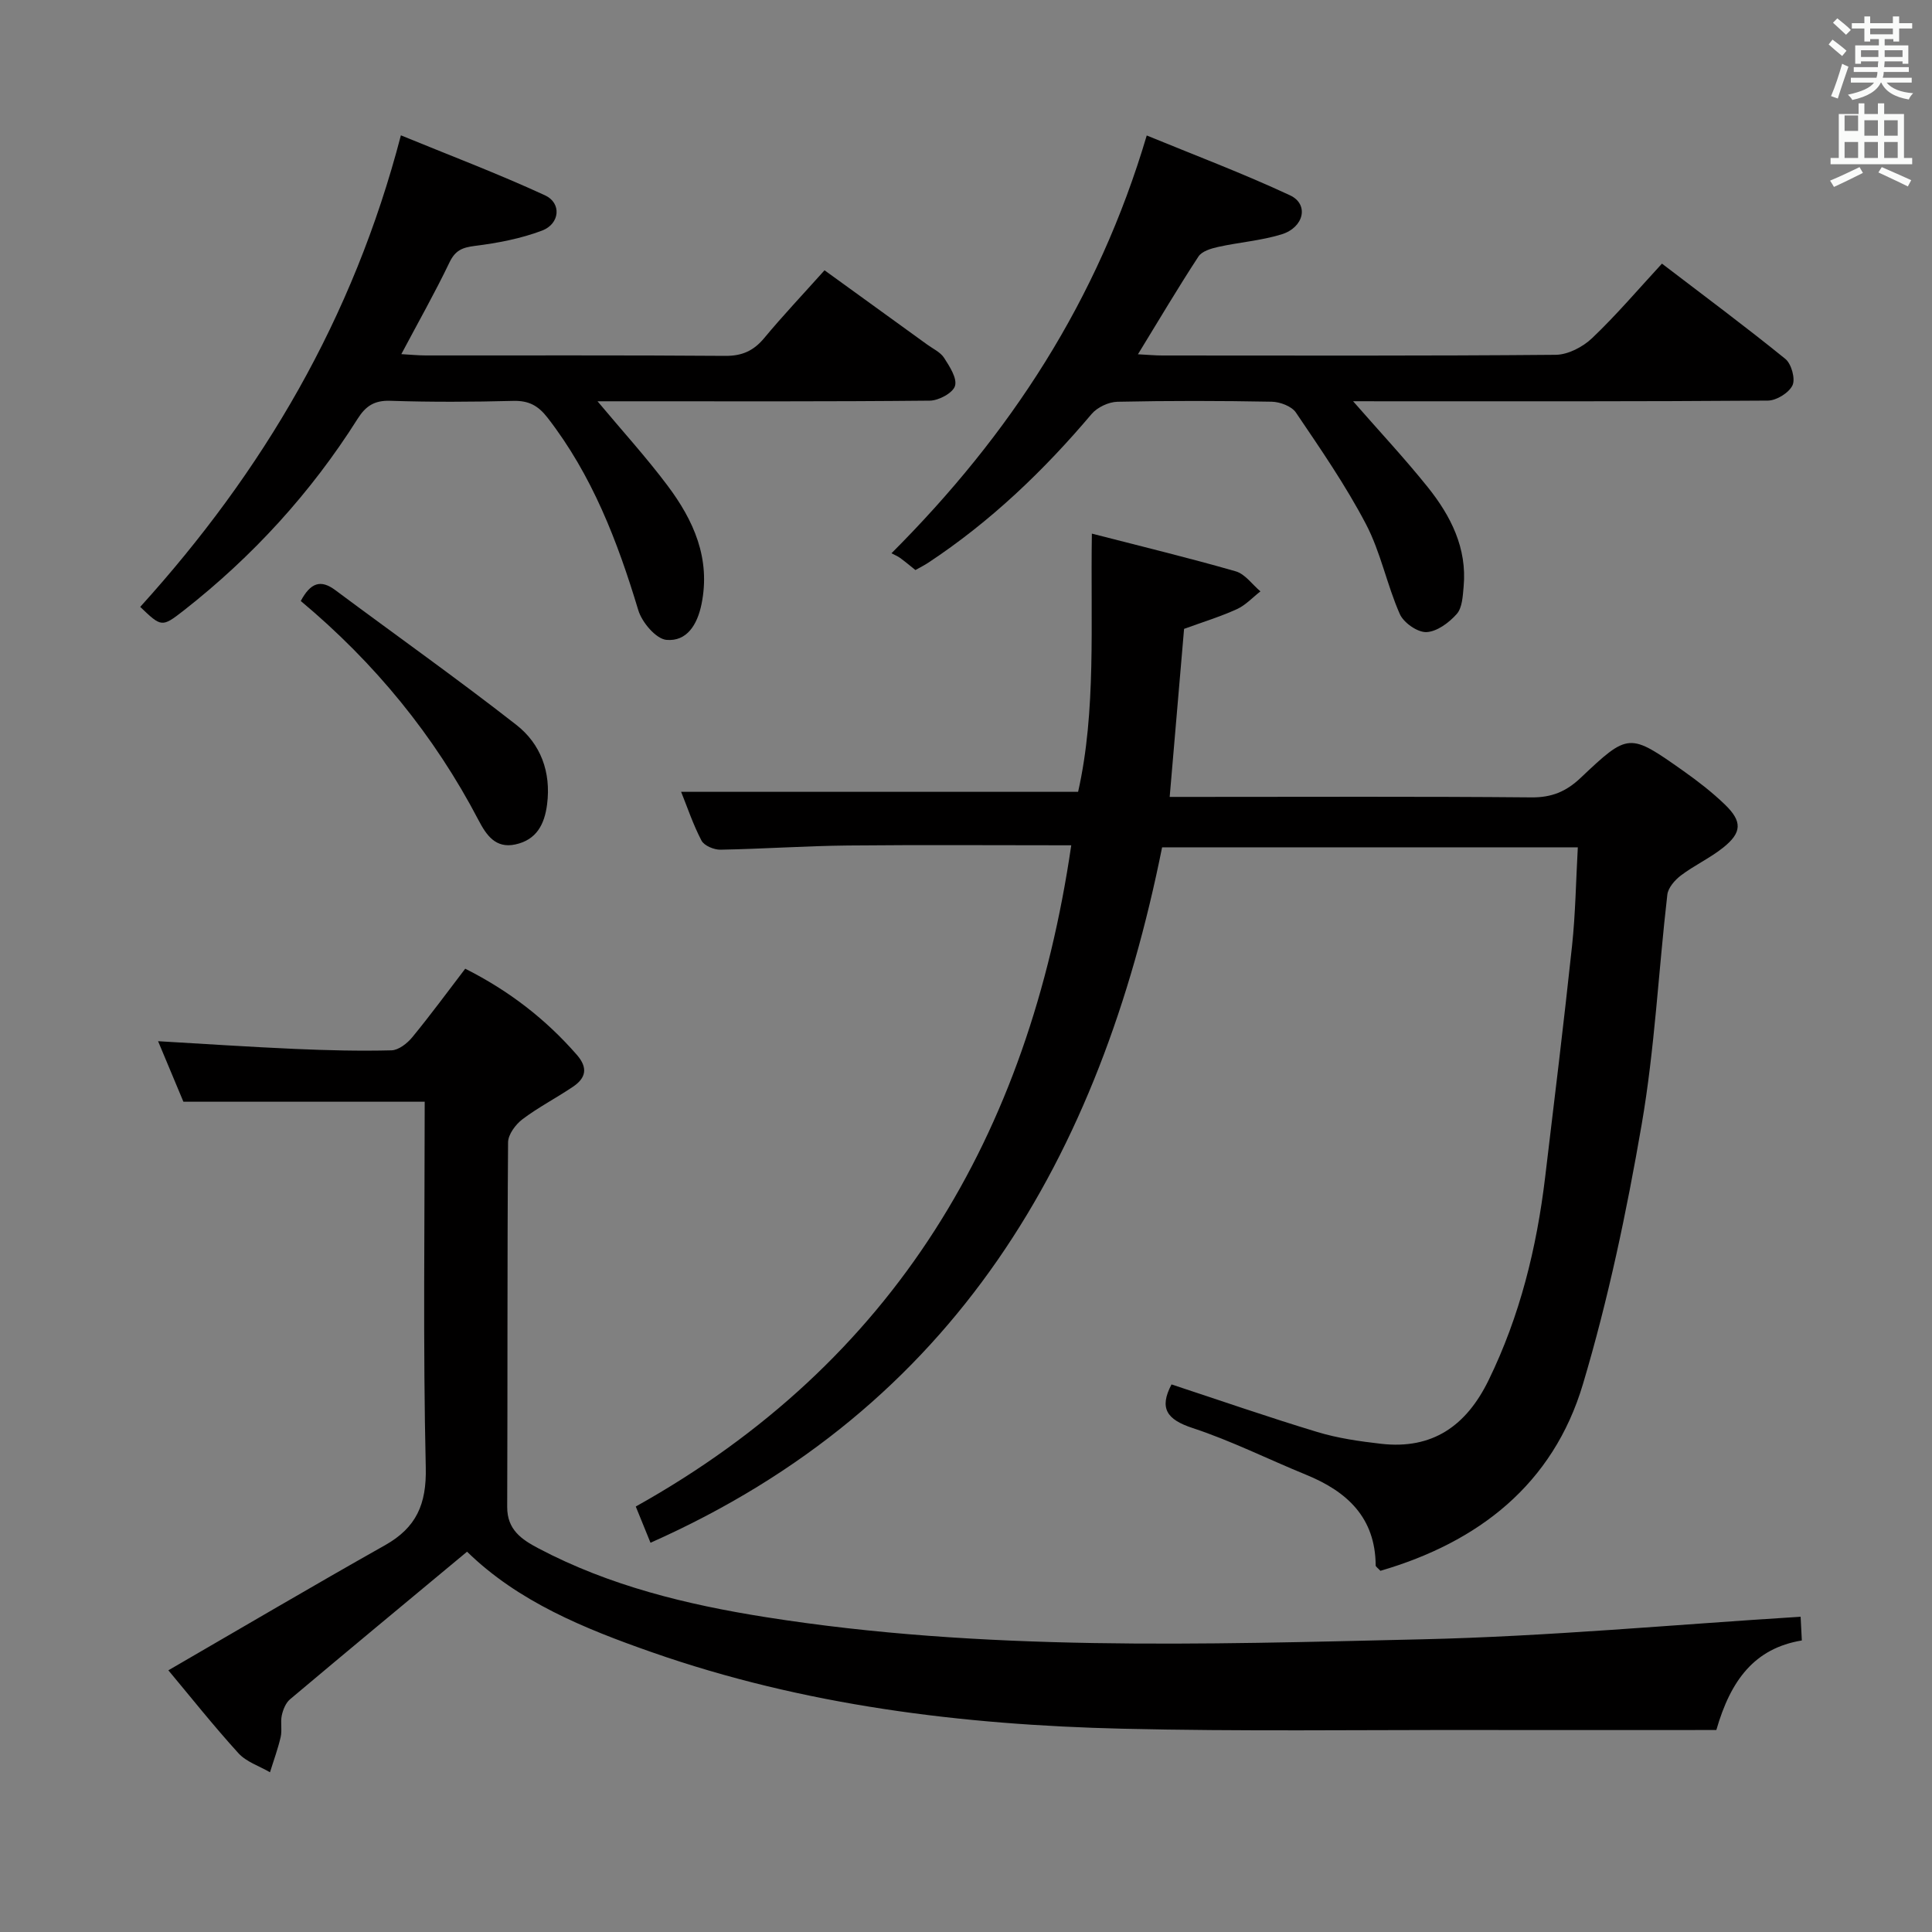 <svg enable-background="new 0 0 400 400" viewBox="0 0 400 400" xmlns="http://www.w3.org/2000/svg"><rect x="0" y="0" width="400" height="400" fill="#808080" stroke="none"/><path d="m378.6 9.2.8-1c.9.7 1.9 1.4 2.9 2.3l-.9 1.1c-1.1-.9-2-1.7-2.8-2.4zm.5 10.7c.9-2.1 1.6-4.3 2.3-6.7.4.2.8.4 1.3.6-.7 2.1-1.5 4.3-2.2 6.6zm.4-15.2.9-.9c1 .8 2 1.6 2.8 2.4l-1 1c-1-.9-1.9-1.8-2.7-2.5zm12.5-1.3h1.2v1.4h2.7v1.1h-2.7v2.7h-1.2v-.5h-1.8v1.3h4.9v3.8h-1.2v-.5h-3.7c0 .4-.1.9-.1 1.2h5.1v1h-5.2c0 .5-.1.9-.2 1.2h6v1h-5.2c1.1 1.3 2.9 2 5.5 2.2-.4.4-.7.8-.9 1.3-2.9-.5-4.8-1.6-5.7-3.5h-.1c-.8 1.7-2.7 2.9-5.9 3.6-.2-.4-.6-.8-.9-1.1 2.8-.6 4.6-1.4 5.4-2.5h-4.8v-1h5.3c.1-.3.2-.7.2-1.2h-4.9v-1h5c0-.4 0-.8.1-1.2h-3.6v.5h-1.2v-3.8h4.9v-1.3h-1.8v.5h-1.2v-2.7h-2.6v-1.1h2.6v-1.4h1.2v1.4h4.7v-1.4zm-6.7 8.4h3.6c0-.4 0-.9 0-1.4h-3.6zm1.9-4.7h4.7v-1.2h-4.7zm6.7 3.3h-3.7v1.4h3.7z" fill="#fafbfa"/><path d="m384.7 21.4h1.3v2.2h2.8v-2.2h1.3v2.2h4.1v9.1h1.7v1.3h-16.9v-1.3h1.7v-9.1h4.1v-2.2zm.3 13.2.7 1.2c-1.8.9-3.8 1.9-6 2.9-.2-.4-.5-.8-.8-1.3 2.4-1 4.4-2 6.1-2.8zm-3.1-7.5h2.8v-3.2h-2.8v4.2zm0 5.6h2.8v-3.3h-2.8zm4.1-4.6h2.8v-3.2h-2.8zm0 4.6h2.8v-3.3h-2.8zm3.6 1.9c2.1.9 4.1 1.8 6.1 2.7l-.7 1.3c-2.2-1.1-4.2-2-6.1-2.9zm3.3-9.7h-2.8v3.2h2.8zm-2.8 7.8h2.8v-3.3h-2.8z" fill="#fafbfa"/><g fill="#010000"><path d="m134.68 319.41c-1.17-2.88-1.98-4.86-3.05-7.5 53.56-29.91 81.38-76.86 90.16-136.9-15.62 0-30.92-.11-46.22.04-8.81.09-17.61.71-26.42.87-1.33.02-3.36-.83-3.91-1.88-1.75-3.34-2.95-6.96-4.22-10.1h82.19c3.78-16.77 2.55-34.73 2.85-53.46 10.27 2.65 20.09 5.02 29.79 7.81 1.94.56 3.42 2.73 5.11 4.15-1.62 1.25-3.07 2.86-4.88 3.68-3.46 1.57-7.12 2.69-10.93 4.08-.97 11.29-1.94 22.68-2.98 34.79h5.41c23.16 0 46.32-.11 69.48.1 4.18.04 7.17-1.19 10.16-4.01 9.97-9.43 10.09-9.38 21.34-1.44 2.98 2.11 5.9 4.37 8.53 6.9 3.66 3.52 3.59 5.83-.34 8.96-2.71 2.16-5.95 3.65-8.72 5.74-1.26.95-2.67 2.56-2.83 4.01-1.83 15.83-2.6 31.83-5.3 47.51-3.12 18.11-6.92 36.22-12.17 53.81-6.19 20.77-21.64 32.73-41.93 38.65-.58-.63-.98-.86-.98-1.1-.06-9.92-5.91-15.32-14.41-18.79-7.84-3.2-15.47-7.03-23.49-9.67-5.36-1.76-6.97-4.09-4.37-9.03 10 3.29 20.03 6.78 30.18 9.85 4.25 1.29 8.75 1.93 13.19 2.44 10.65 1.22 17.66-3.71 22.27-13.15 6.5-13.31 9.96-27.41 11.71-42 1.92-15.99 3.87-31.98 5.58-47.99.7-6.6.8-13.27 1.19-20.35-28.6 0-57.14 0-86.07 0-12.85 64.01-42.67 115.88-105.92 143.98z"/><path d="m34.86 345.82c15.28-8.85 29.98-17.52 44.84-25.89 6.5-3.66 8.63-8.49 8.45-16.11-.58-25.14-.22-50.29-.22-75.72-16.59 0-32.92 0-49.96 0-1.49-3.57-3.32-7.94-5.24-12.53 9.69.56 19.03 1.19 28.38 1.6 6.64.29 13.31.46 19.95.29 1.47-.04 3.25-1.44 4.29-2.7 3.78-4.6 7.31-9.41 10.97-14.2 9.13 4.6 16.67 10.46 23.1 17.82 2.37 2.72 1.88 4.81-.78 6.61-3.43 2.32-7.16 4.24-10.46 6.73-1.43 1.08-2.98 3.16-2.99 4.8-.19 25.16-.08 50.32-.18 75.48-.02 4.72 3 6.74 6.45 8.56 14.74 7.78 30.72 11.66 47 14.24 45.12 7.15 90.6 5.65 135.99 4.6 26.05-.6 52.05-3.04 78.35-4.67.06 1.26.15 2.88.25 4.91-9.79 1.62-14.73 8.21-17.7 18.54-16.28 0-32.9.02-49.52 0-24.49-.04-48.99.31-73.47-.27-33.16-.79-65.93-4.81-97.41-15.84-13.92-4.87-27.67-10.46-38.25-20.81-12.41 10.32-24.57 20.39-36.64 30.55-.9.75-1.46 2.15-1.72 3.35-.31 1.44.1 3.04-.23 4.47-.57 2.47-1.46 4.87-2.21 7.3-2.21-1.29-4.89-2.14-6.53-3.94-5.25-5.78-10.11-11.91-14.51-17.17z"/><path d="m280.14 83.07c5.57 6.37 10.75 11.91 15.48 17.81 4.75 5.94 8.14 12.59 7.41 20.56-.18 1.95-.27 4.36-1.42 5.67-1.59 1.8-4.1 3.67-6.29 3.76-1.84.07-4.72-1.94-5.51-3.75-2.67-6.05-3.95-12.78-7-18.6-4.21-8.04-9.41-15.57-14.5-23.1-.88-1.31-3.28-2.21-4.99-2.25-10.66-.2-21.32-.22-31.97.01-1.82.04-4.16 1.14-5.34 2.53-9.94 11.76-20.95 22.29-33.83 30.8-.82.54-1.71.98-2.65 1.51-1.1-.88-2.11-1.73-3.18-2.51-.54-.39-1.19-.64-1.78-.96 24.63-24.65 42.73-52.35 52.85-86.5 9.63 3.96 19.82 7.8 29.67 12.39 3.96 1.85 2.91 6.65-1.78 8.09-4.25 1.3-8.78 1.63-13.14 2.6-1.45.32-3.34.89-4.05 1.99-4.18 6.38-8.06 12.95-12.52 20.23 1.99.1 3.52.25 5.04.25 27.15.01 54.3.1 81.44-.14 2.56-.02 5.64-1.63 7.56-3.46 5.03-4.79 9.54-10.1 14.45-15.42 8.78 6.71 17.31 13.05 25.55 19.73 1.25 1.02 2.11 4.12 1.48 5.46-.74 1.56-3.32 3.16-5.11 3.17-26.65.2-53.29.14-79.94.14-1.77-.01-3.52-.01-5.93-.01z"/><path d="m29.03 125.65c25.46-28.11 44.08-59.65 53.97-97.63 9.86 4.05 20.01 7.89 29.84 12.42 3.47 1.6 3.09 5.9-.61 7.3-4.41 1.67-9.2 2.58-13.91 3.17-2.61.33-4.06.92-5.26 3.42-3 6.26-6.43 12.31-9.97 18.99 1.92.11 3.51.27 5.1.27 20.65.02 41.31-.07 61.96.09 3.52.03 5.9-1.07 8.1-3.72 3.82-4.6 7.94-8.95 12.46-14 7.12 5.15 14.2 10.26 21.27 15.39 1.21.88 2.74 1.57 3.49 2.75 1.14 1.78 2.73 4.21 2.25 5.81-.43 1.44-3.36 3.02-5.2 3.04-20.98.21-41.97.13-62.96.13-1.79 0-3.59 0-5.85 0 5.1 6.1 10.08 11.57 14.5 17.46 5.4 7.2 8.96 15.08 7.03 24.55-.87 4.25-3.04 7.76-7.25 7.39-2.17-.19-5.08-3.63-5.84-6.15-4.3-14.26-9.55-27.96-18.81-39.88-1.94-2.49-3.89-3.53-7.06-3.45-8.49.22-16.99.26-25.48-.02-3.3-.11-5.09 1.09-6.76 3.73-9.68 15.33-21.76 28.53-36.03 39.71-4.52 3.52-4.6 3.41-8.98-.77z"/><path d="m62.27 124.43c2.04-3.81 4.13-4.5 7.15-2.25 12.48 9.3 25.2 18.3 37.46 27.88 5.05 3.94 7.24 9.76 6.39 16.46-.53 4.18-2.2 7.36-6.56 8.31-4.1.89-6.01-1.92-7.62-4.99-9.18-17.58-21.52-32.63-36.82-45.41z"/></g></svg>